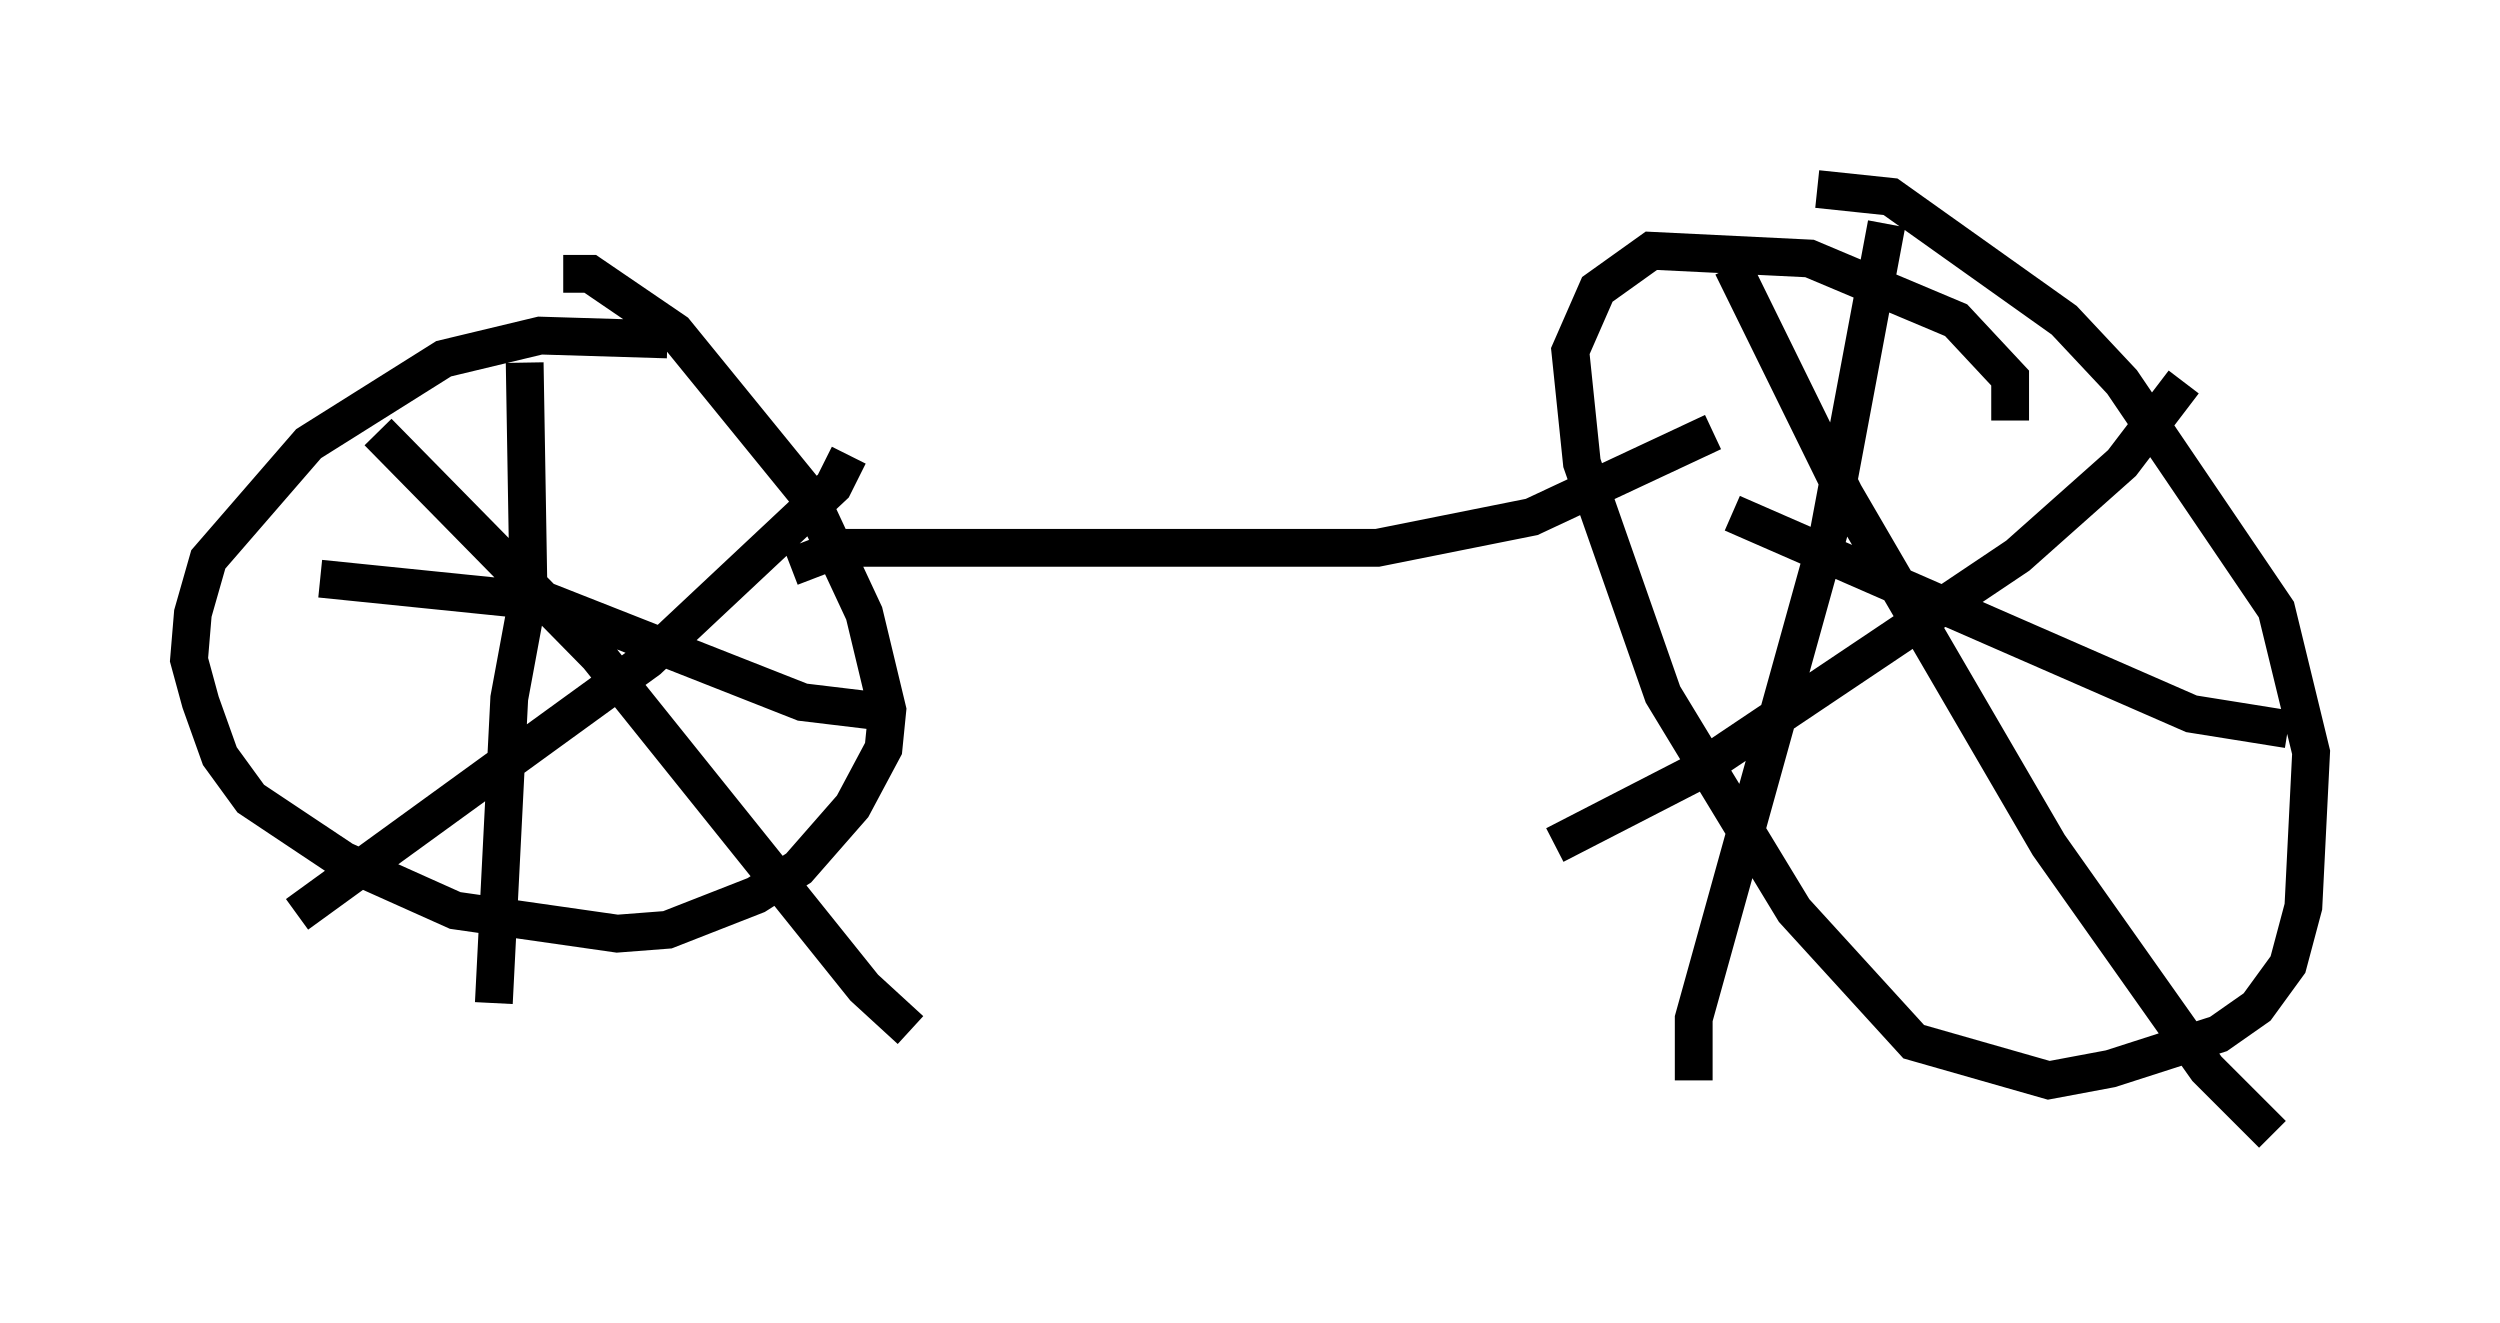 <?xml version="1.0" encoding="utf-8" ?>
<svg baseProfile="full" height="35.011" version="1.1" width="66.146" xmlns="http://www.w3.org/2000/svg" xmlns:ev="http://www.w3.org/2001/xml-events" xmlns:xlink="http://www.w3.org/1999/xlink"><defs /><rect fill="white" height="35.011" width="66.146" x="0" y="0" /><path d="M19.088, 10.41 m-1.429, -1.429 l-3.369, -0.102 -2.552, 0.613 l-3.573, 2.246 -2.654, 3.063 l-0.408, 1.429 -0.102, 1.225 l0.306, 1.123 0.51, 1.429 l0.817, 1.123 2.45, 1.633 l2.96, 1.327 4.288, 0.613 l1.327, -0.102 2.348, -0.919 l1.123, -0.715 1.429, -1.633 l0.817, -1.531 0.102, -1.021 l-0.613, -2.552 -1.429, -3.063 l-3.573, -4.39 -2.246, -1.531 l-0.715, 0.0 m-4.9, 4.185 l5.819, 5.921 7.044, 8.779 l1.225, 1.123 m-1.633, -15.211 l-0.408, 0.817 -4.9, 4.594 l-9.29, 6.738 m6.023, -14.598 l0.102, 6.125 -0.51, 2.756 l-0.408, 8.065 m10.719, -7.656 l-2.552, -0.306 -6.738, -2.654 l-6.023, -0.613 m12.454, -0.306 l1.327, -0.51 14.19, 0.0 l4.083, -0.817 4.798, -2.246 m7.861, -0.306 l0.0, -1.123 -1.429, -1.531 l-3.879, -1.633 -4.185, -0.204 l-1.429, 1.021 -0.715, 1.633 l0.306, 2.96 2.144, 6.125 l3.471, 5.717 3.165, 3.471 l3.573, 1.021 1.633, -0.306 l2.858, -0.919 1.021, -0.715 l0.817, -1.123 0.408, -1.531 l0.204, -4.083 -0.919, -3.777 l-4.083, -6.023 -1.531, -1.633 l-4.594, -3.267 -1.94, -0.204 m-2.246, 2.042 l2.96, 6.023 5.41, 9.29 l4.185, 5.921 1.735, 1.735 m-2.348, -19.906 l-1.633, 2.144 -2.756, 2.45 l-8.677, 5.819 -3.573, 1.838 m8.779, -16.436 l-1.531, 8.167 -3.573, 12.863 l0.0, 1.633 m15.721, -9.29 l-2.552, -0.408 -12.148, -5.308 " fill="none" stroke="black" stroke-width="1" /></svg>